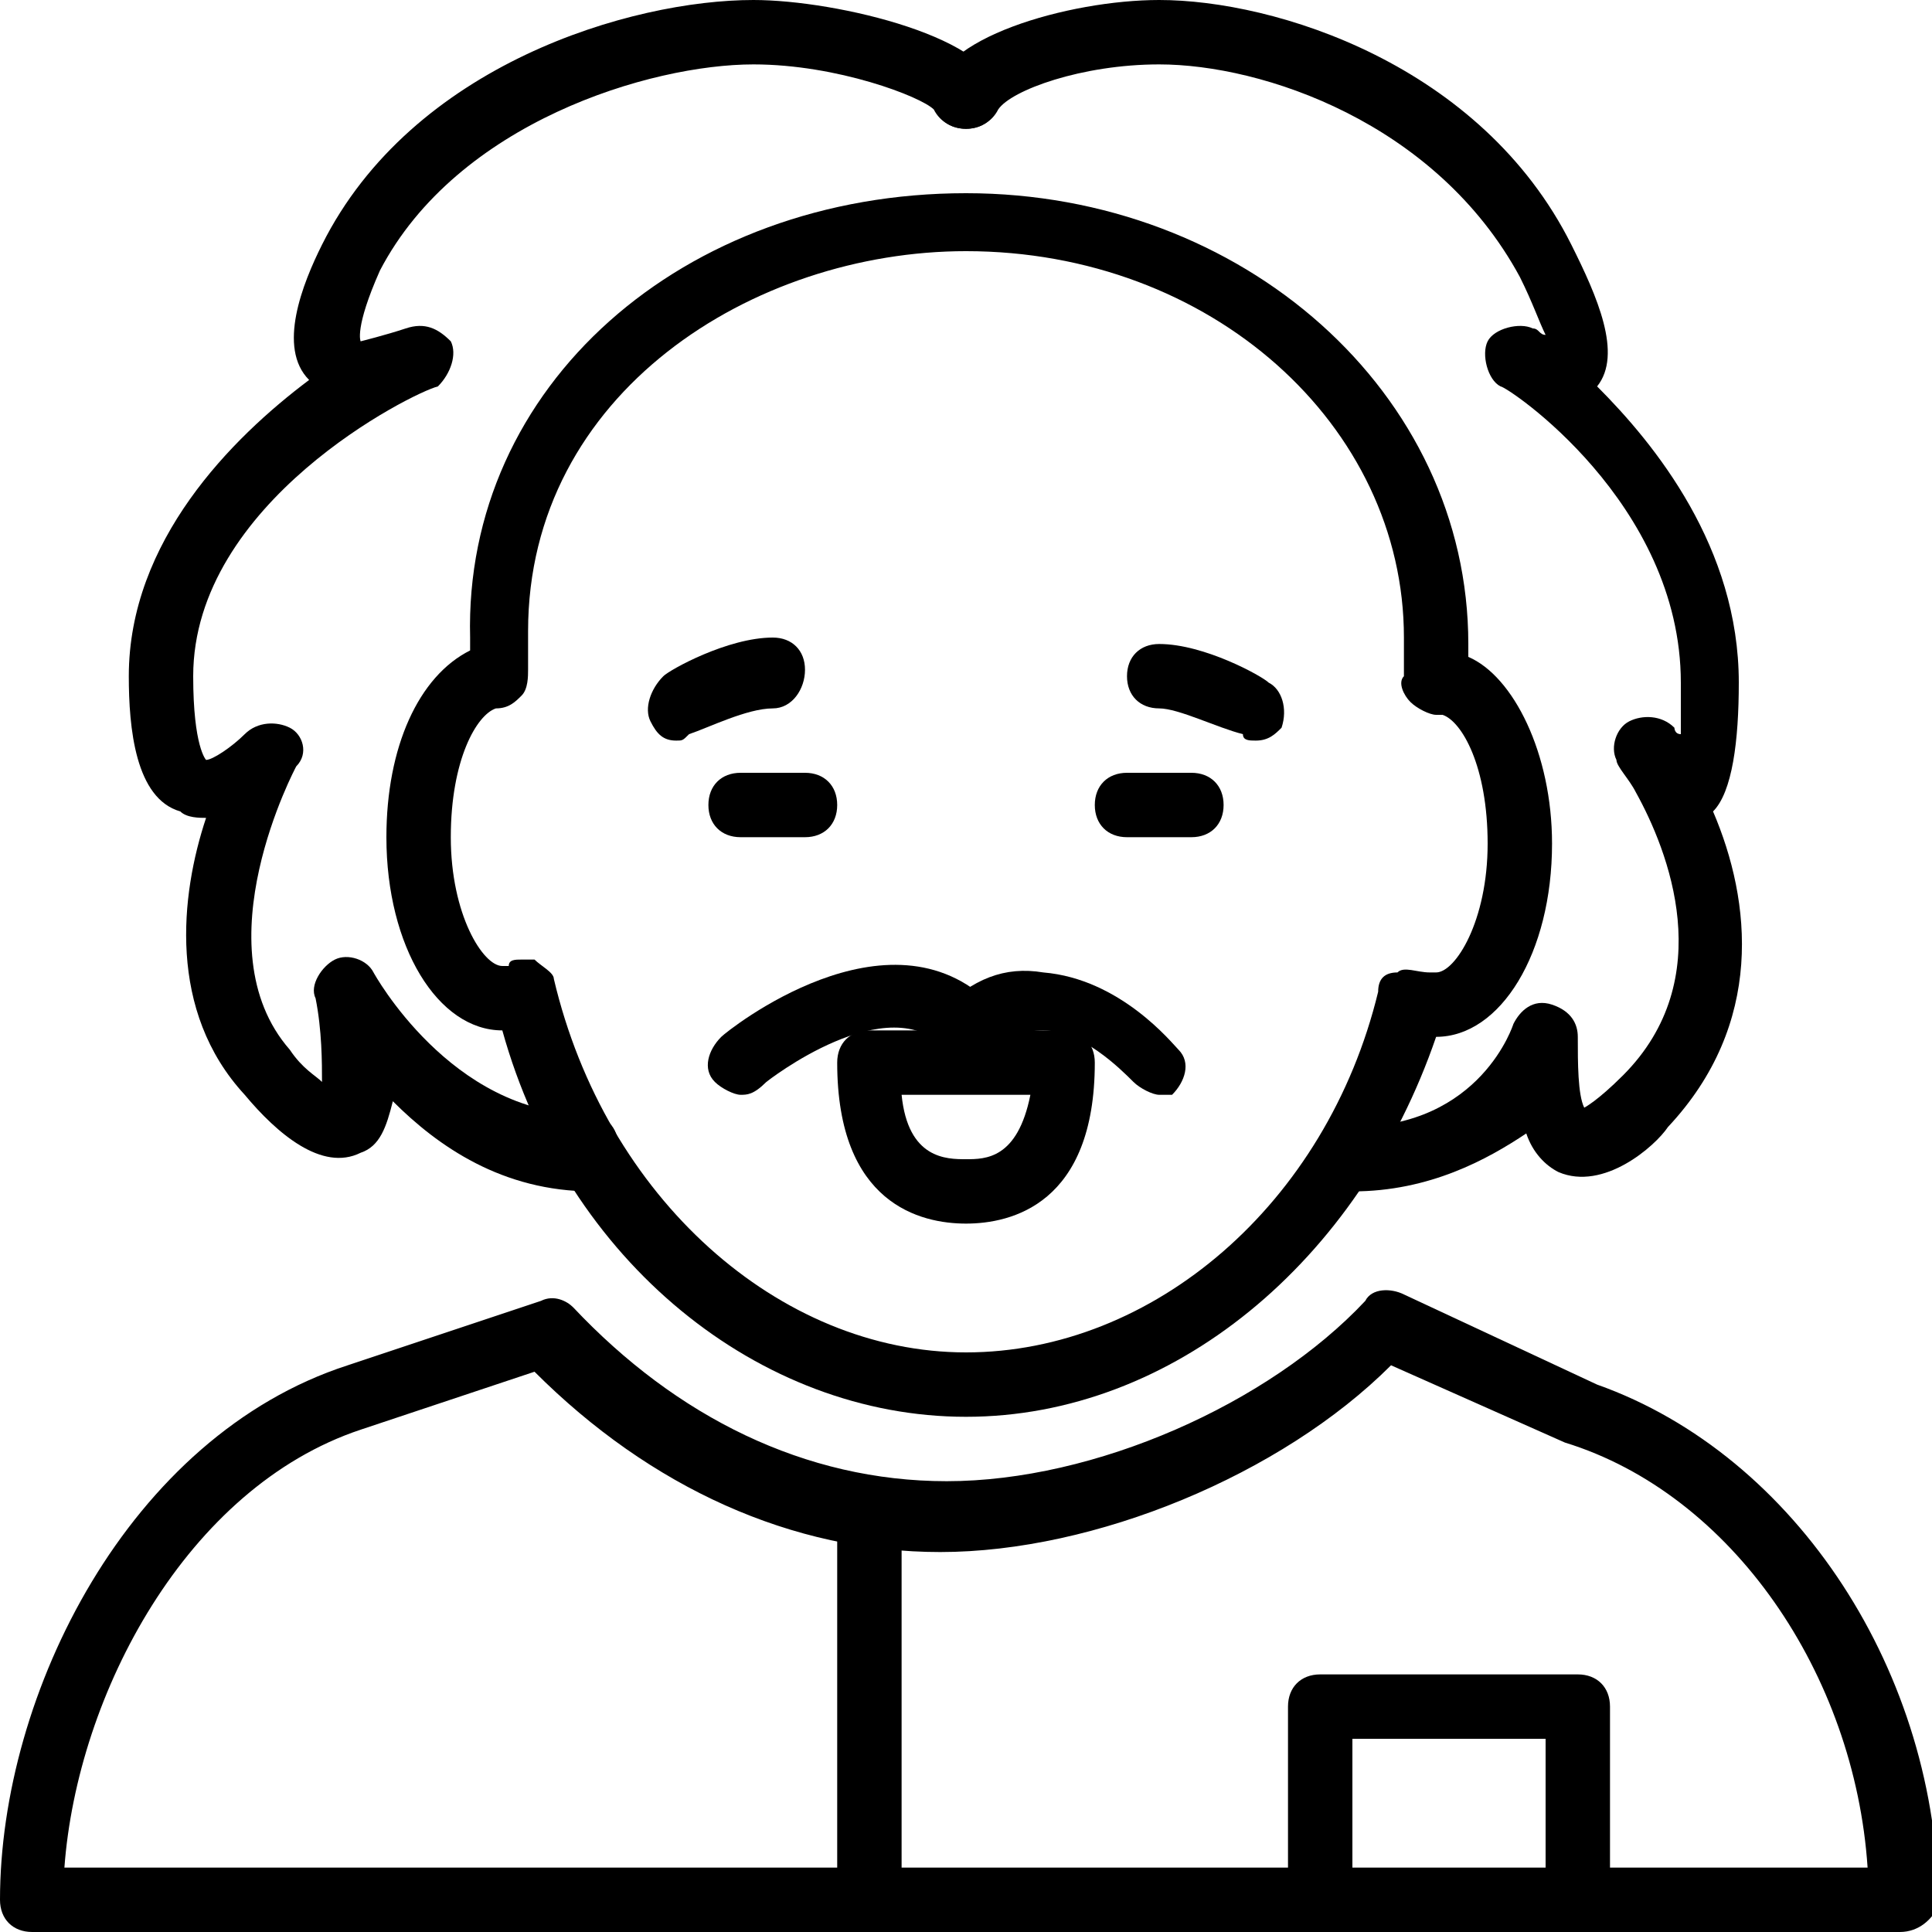<?xml version="1.0" encoding="utf-8"?>
<!-- Generator: Adobe Illustrator 19.0.0, SVG Export Plug-In . SVG Version: 6.00 Build 0)  -->
<svg version="1.1" id="Layer_1" xmlns="http://www.w3.org/2000/svg" xmlns:xlink="http://www.w3.org/1999/xlink" x="0px" y="0px"
	 viewBox="0 0 30 30" style="enable-background:new 0 0 30 30;" xml:space="preserve">
<g>
	<g>
		<g>
			<path d="M29.5,30h-29C0.2,30,0,29.8,0,29.5c0-3.2,2-7.2,5.4-8.3l3-1c0.2-0.1,0.4,0,0.5,0.1c1.6,1.7,3.6,2.7,5.8,2.7
				c2.3,0,5-1.2,6.5-2.8c0.1-0.2,0.4-0.2,0.6-0.1l3,1.4c3.1,1.1,5.3,4.5,5.3,8.1C30,29.8,29.8,30,29.5,30z M1,29h28
				c-0.2-3-2.1-5.8-4.7-6.6c0,0,0,0,0,0l-2.7-1.2c-1.7,1.7-4.6,2.9-7,2.9c-2.3,0-4.5-1-6.3-2.8l-2.7,0.9C2.9,23.1,1.2,26.3,1,29z"/>
		</g>
		<g>
			<path d="M12.5,13h-1c-0.3,0-0.5-0.2-0.5-0.5s0.2-0.5,0.5-0.5h1c0.3,0,0.5,0.2,0.5,0.5S12.8,13,12.5,13z"/>
		</g>
		<g>
			<path d="M18.5,13h-1c-0.3,0-0.5-0.2-0.5-0.5s0.2-0.5,0.5-0.5h1c0.3,0,0.5,0.2,0.5,0.5S18.8,13,18.5,13z"/>
		</g>
		<g>
			<path d="M15,22c-3.2,0-6.2-2.4-7.2-6c-1,0-1.8-1.3-1.8-3c0-1.4,0.5-2.5,1.3-2.9c0-0.1,0-0.2,0-0.2C7.2,6,10.6,3,15,3
				c4.3,0,7.8,3.1,7.8,7c0,0.1,0,0.2,0,0.2c0.7,0.3,1.3,1.5,1.3,2.9c0,1.7-0.8,3-1.8,3C21.1,19.6,18.2,22,15,22z M8.1,14.9
				c0.1,0,0.1,0,0.2,0c0.1,0.1,0.3,0.2,0.3,0.3C9.4,18.6,12.1,21,15,21c2.9,0,5.6-2.3,6.4-5.6c0-0.2,0.1-0.3,0.3-0.3
				c0.1-0.1,0.3,0,0.5,0c0.1,0,0.1,0,0.1,0c0.3,0,0.8-0.8,0.8-2c0-1.2-0.4-1.9-0.7-2c0,0-0.1,0-0.1,0c-0.1,0-0.3-0.1-0.4-0.2
				c-0.1-0.1-0.2-0.3-0.1-0.4l0-0.2c0-0.1,0-0.3,0-0.4c0-3.3-3-6-6.8-6c-3.3,0-6.8,2.2-6.8,5.9c0,0.1,0,0.3,0,0.4l0,0.2
				c0,0.1,0,0.3-0.1,0.4S7.9,11,7.7,11c0,0,0,0,0,0C7.4,11.1,7,11.8,7,13c0,1.2,0.5,2,0.8,2c0,0,0,0,0.1,0C7.9,14.9,8,14.9,8.1,14.9
				z"/>
		</g>
	</g>
	<g>
		<path d="M9.2,18.5c-1.4,0-2.4-0.7-3.1-1.4c-0.1,0.4-0.2,0.7-0.5,0.8c-0.6,0.3-1.3-0.3-1.8-0.9c-1.2-1.3-1-3.1-0.6-4.3
			c-0.1,0-0.3,0-0.4-0.1C2.1,12.4,2,11.3,2,10.5c0-2.1,1.6-3.7,2.8-4.6C4.3,5.4,4.7,4.4,5,3.8C6.4,1,9.8,0,11.7,0
			c1.3,0,3.8,0.6,3.8,1.5C15.5,1.8,15.3,2,15,2c-0.2,0-0.4-0.1-0.5-0.3C14.3,1.5,13,1,11.7,1c-1.6,0-4.6,0.9-5.8,3.2
			C5.5,5.1,5.6,5.3,5.6,5.3c0,0,0.4-0.1,0.7-0.2c0,0,0,0,0,0c0.3-0.1,0.5,0,0.7,0.2c0.1,0.2,0,0.5-0.2,0.7c0,0,0,0,0,0
			C6.4,6.1,3,7.8,3,10.5c0,1.1,0.2,1.3,0.2,1.3c0.1,0,0.4-0.2,0.6-0.4c0.2-0.2,0.5-0.2,0.7-0.1c0.2,0.1,0.3,0.4,0.1,0.6
			c0,0-1.5,2.8-0.1,4.4c0.2,0.3,0.4,0.4,0.5,0.5c0-0.3,0-0.8-0.1-1.3c-0.1-0.2,0.1-0.5,0.3-0.6c0.2-0.1,0.5,0,0.6,0.2
			c0,0,1.2,2.2,3.3,2.2c0.3,0,0.5,0.2,0.5,0.5S9.5,18.5,9.2,18.5z"/>
	</g>
	<g>
		<path d="M21,18.5c-0.3,0-0.5-0.2-0.5-0.5s0.2-0.5,0.5-0.5c2,0,2.5-1.6,2.5-1.6c0.1-0.2,0.3-0.4,0.6-0.3c0.3,0.1,0.4,0.3,0.4,0.5
			c0,0.4,0,0.9,0.1,1.1c0,0,0.2-0.1,0.6-0.5c1.5-1.5,0.7-3.5,0.2-4.4c-0.1-0.2-0.3-0.4-0.3-0.5c-0.1-0.2,0-0.5,0.2-0.6
			c0.2-0.1,0.5-0.1,0.7,0.1c0,0,0,0.1,0.1,0.1c0-0.2,0-0.5,0-0.8c0-2.8-2.7-4.6-2.8-4.6c-0.2-0.1-0.3-0.5-0.2-0.7
			c0.1-0.2,0.5-0.3,0.7-0.2c0.1,0,0.1,0.1,0.2,0.1c-0.1-0.2-0.2-0.5-0.4-0.9C22.3,1.9,19.6,1,18,1c-1.2,0-2.3,0.4-2.5,0.7
			C15.4,1.9,15.2,2,15,2c-0.3,0-0.5-0.2-0.5-0.5C14.5,0.6,16.6,0,18,0c1.8,0,5,1,6.4,3.8c0.4,0.8,0.8,1.7,0.4,2.2
			c0.9,0.9,2.2,2.5,2.2,4.6c0,0.9-0.1,1.7-0.4,2c0.6,1.4,0.8,3.3-0.7,4.9c-0.2,0.3-1,1-1.7,0.7c-0.2-0.1-0.4-0.3-0.5-0.6
			C23.1,18,22.2,18.5,21,18.5z"/>
	</g>
	<g>
		<path d="M18,17c-0.1,0-0.3-0.1-0.4-0.2c-0.2-0.2-0.8-0.8-1.4-0.8c-0.3,0-0.6,0.1-0.9,0.4c-0.2,0.2-0.5,0.2-0.7,0
			c-0.2-0.2-0.2-0.5,0-0.7c0.5-0.5,1-0.7,1.6-0.6c1.2,0.1,2,1.1,2.1,1.2c0.2,0.2,0.1,0.5-0.1,0.7C18.2,17,18.1,17,18,17z"/>
	</g>
	<g>
		<path d="M11.5,17c-0.1,0-0.3-0.1-0.4-0.2c-0.2-0.2-0.1-0.5,0.1-0.7c0.1-0.1,2.6-2.1,4.2-0.5c0.2,0.2,0.2,0.5,0,0.7
			c-0.2,0.2-0.5,0.2-0.7,0c-0.9-1-2.8,0.5-2.8,0.5C11.7,17,11.6,17,11.5,17z"/>
	</g>
	<g>
		<path d="M15,19c-0.7,0-2-0.3-2-2.5c0-0.3,0.2-0.5,0.5-0.5h3c0.3,0,0.5,0.2,0.5,0.5C17,18.7,15.7,19,15,19z M14,17c0.1,1,0.7,1,1,1
			s0.8,0,1-1H14z"/>
	</g>
	<g>
		<path d="M10.5,11.5c-0.2,0-0.3-0.1-0.4-0.3c-0.1-0.2,0-0.5,0.2-0.7c0.1-0.1,1-0.6,1.7-0.6c0.3,0,0.5,0.2,0.5,0.5S12.3,11,12,11
			c-0.4,0-1,0.3-1.3,0.4C10.6,11.5,10.6,11.5,10.5,11.5z"/>
	</g>
	<g>
		<path d="M19.5,11.5c-0.1,0-0.2,0-0.2-0.1C18.9,11.3,18.3,11,18,11c-0.3,0-0.5-0.2-0.5-0.5S17.7,10,18,10c0.7,0,1.6,0.5,1.7,0.6
			c0.2,0.1,0.3,0.4,0.2,0.7C19.8,11.4,19.7,11.5,19.5,11.5z"/>
	</g>
	<g>
		<path d="M13.5,29.5c-0.3,0-0.5-0.2-0.5-0.5v-5.5c0-0.3,0.2-0.5,0.5-0.5s0.5,0.2,0.5,0.5V29C14,29.3,13.8,29.5,13.5,29.5z"/>
	</g>
	<g>
		<path d="M24.5,30c-0.3,0-0.5-0.2-0.5-0.5V27h-3v2.3c0,0.3-0.2,0.5-0.5,0.5S20,29.5,20,29.3v-2.8c0-0.3,0.2-0.5,0.5-0.5h4
			c0.3,0,0.5,0.2,0.5,0.5v3C25,29.8,24.8,30,24.5,30z"/>
	</g>
</g>
</svg>

